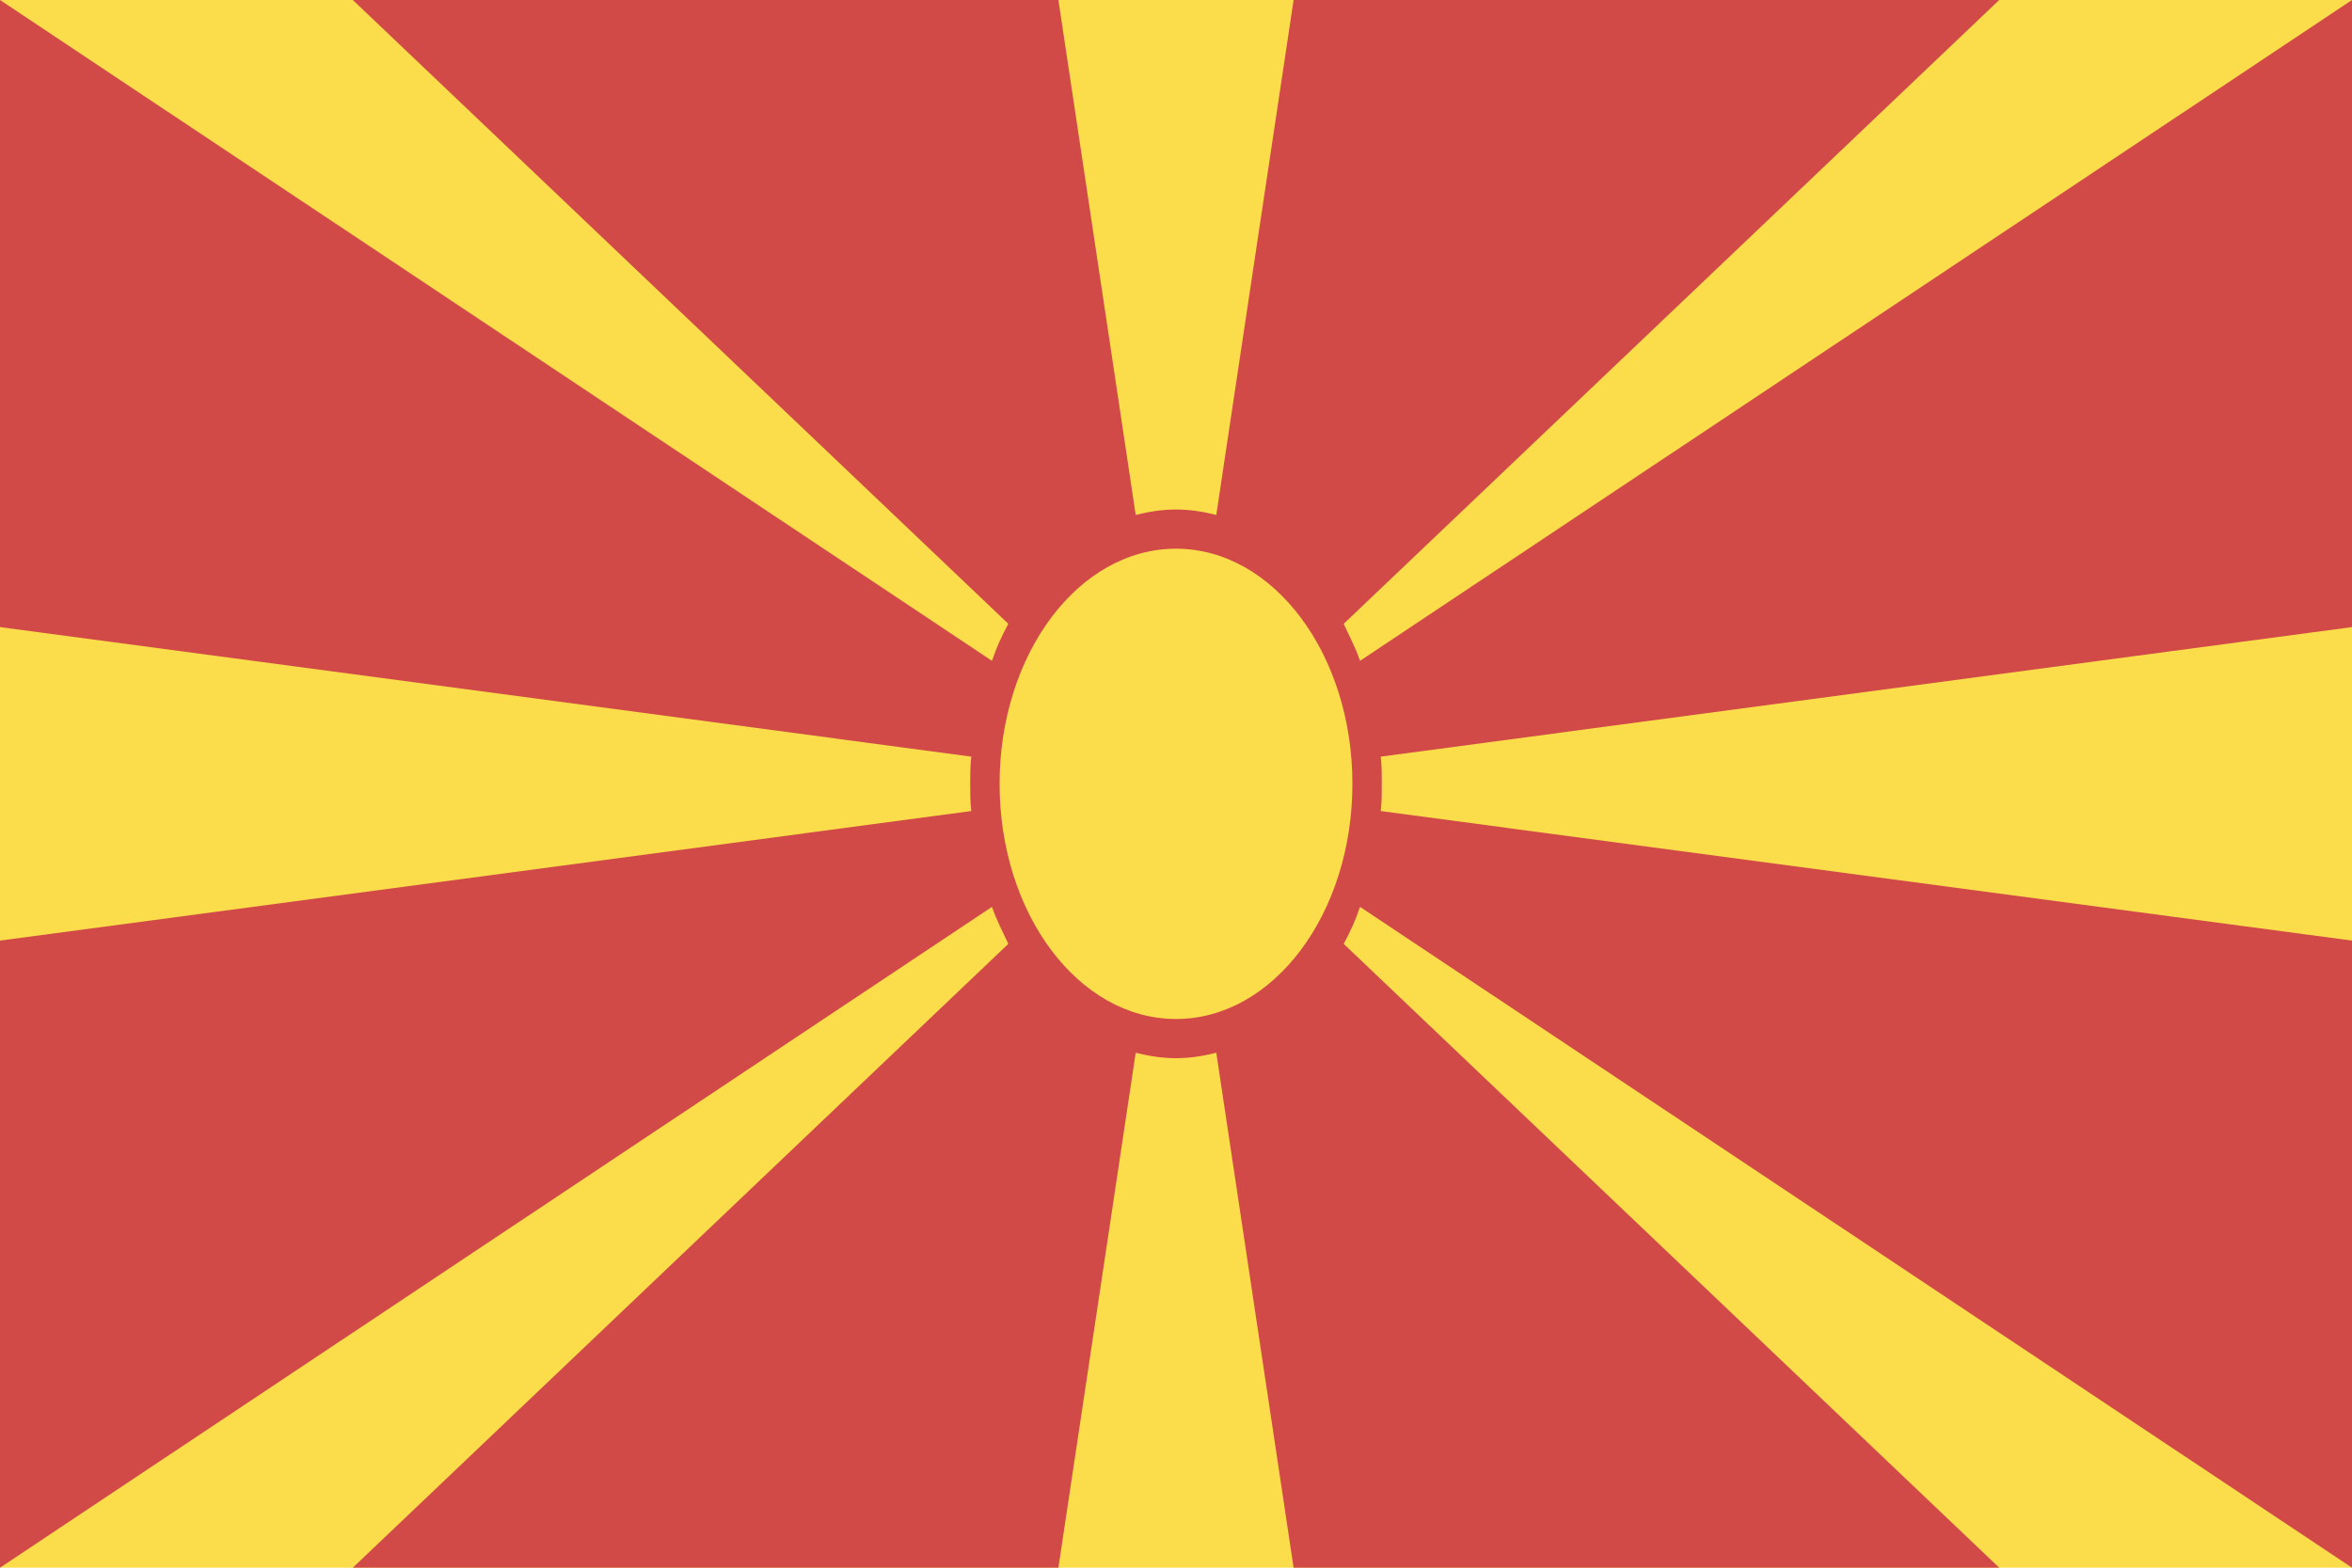 <?xml version="1.0" encoding="utf-8"?>
<!-- Generator: Adobe Illustrator 22.1.0, SVG Export Plug-In . SVG Version: 6.00 Build 0)  -->
<svg version="1.1" id="layer_1" xmlns="http://www.w3.org/2000/svg" xmlns:xlink="http://www.w3.org/1999/xlink" x="0px" y="0px"
	 viewBox="0 0 216 144" style="enable-background:new 0 0 216 144;" xml:space="preserve">
<style type="text/css">
	.st0{fill:#FBDD4B;}
	.st1{fill:#D14A48;}
</style>
<g>
	<rect y="0" class="st0" width="216" height="144"/>
	<path class="st0" d="M108,72"/>
</g>
<path class="st1" d="M216,0l-91.1,60.7c-0.4-1.2-1-2.3-1.5-3.4L183.6,0l-64.8,0l-7.1,47.3c-1.2-0.3-2.4-0.5-3.7-0.5
	c-1.3,0-2.5,0.2-3.7,0.5L97.2,0L32.4,0l60.2,57.3c-0.6,1.1-1.1,2.2-1.5,3.4L0,0l0,57.6l89.2,11.9c-0.1,0.8-0.1,1.7-0.1,2.5
	c0,0.8,0,1.7,0.1,2.5L0,86.4V144l91.1-60.7c0.4,1.2,1,2.3,1.5,3.4L32.4,144h64.8l7.1-47.3c1.2,0.3,2.4,0.5,3.7,0.5
	c1.3,0,2.5-0.2,3.7-0.5l7.1,47.3h64.8l-60.2-57.3c0.6-1.1,1.1-2.2,1.5-3.4L216,144V86.4l-89.2-11.9c0.1-0.8,0.1-1.7,0.1-2.5
	c0-0.8,0-1.7-0.1-2.5L216,57.6L216,0z"/>
<ellipse class="st0" cx="108" cy="72" rx="16.2" ry="21.6"/>
<g>
	<path class="st0" d="M108,72"/>
</g>
</svg>

